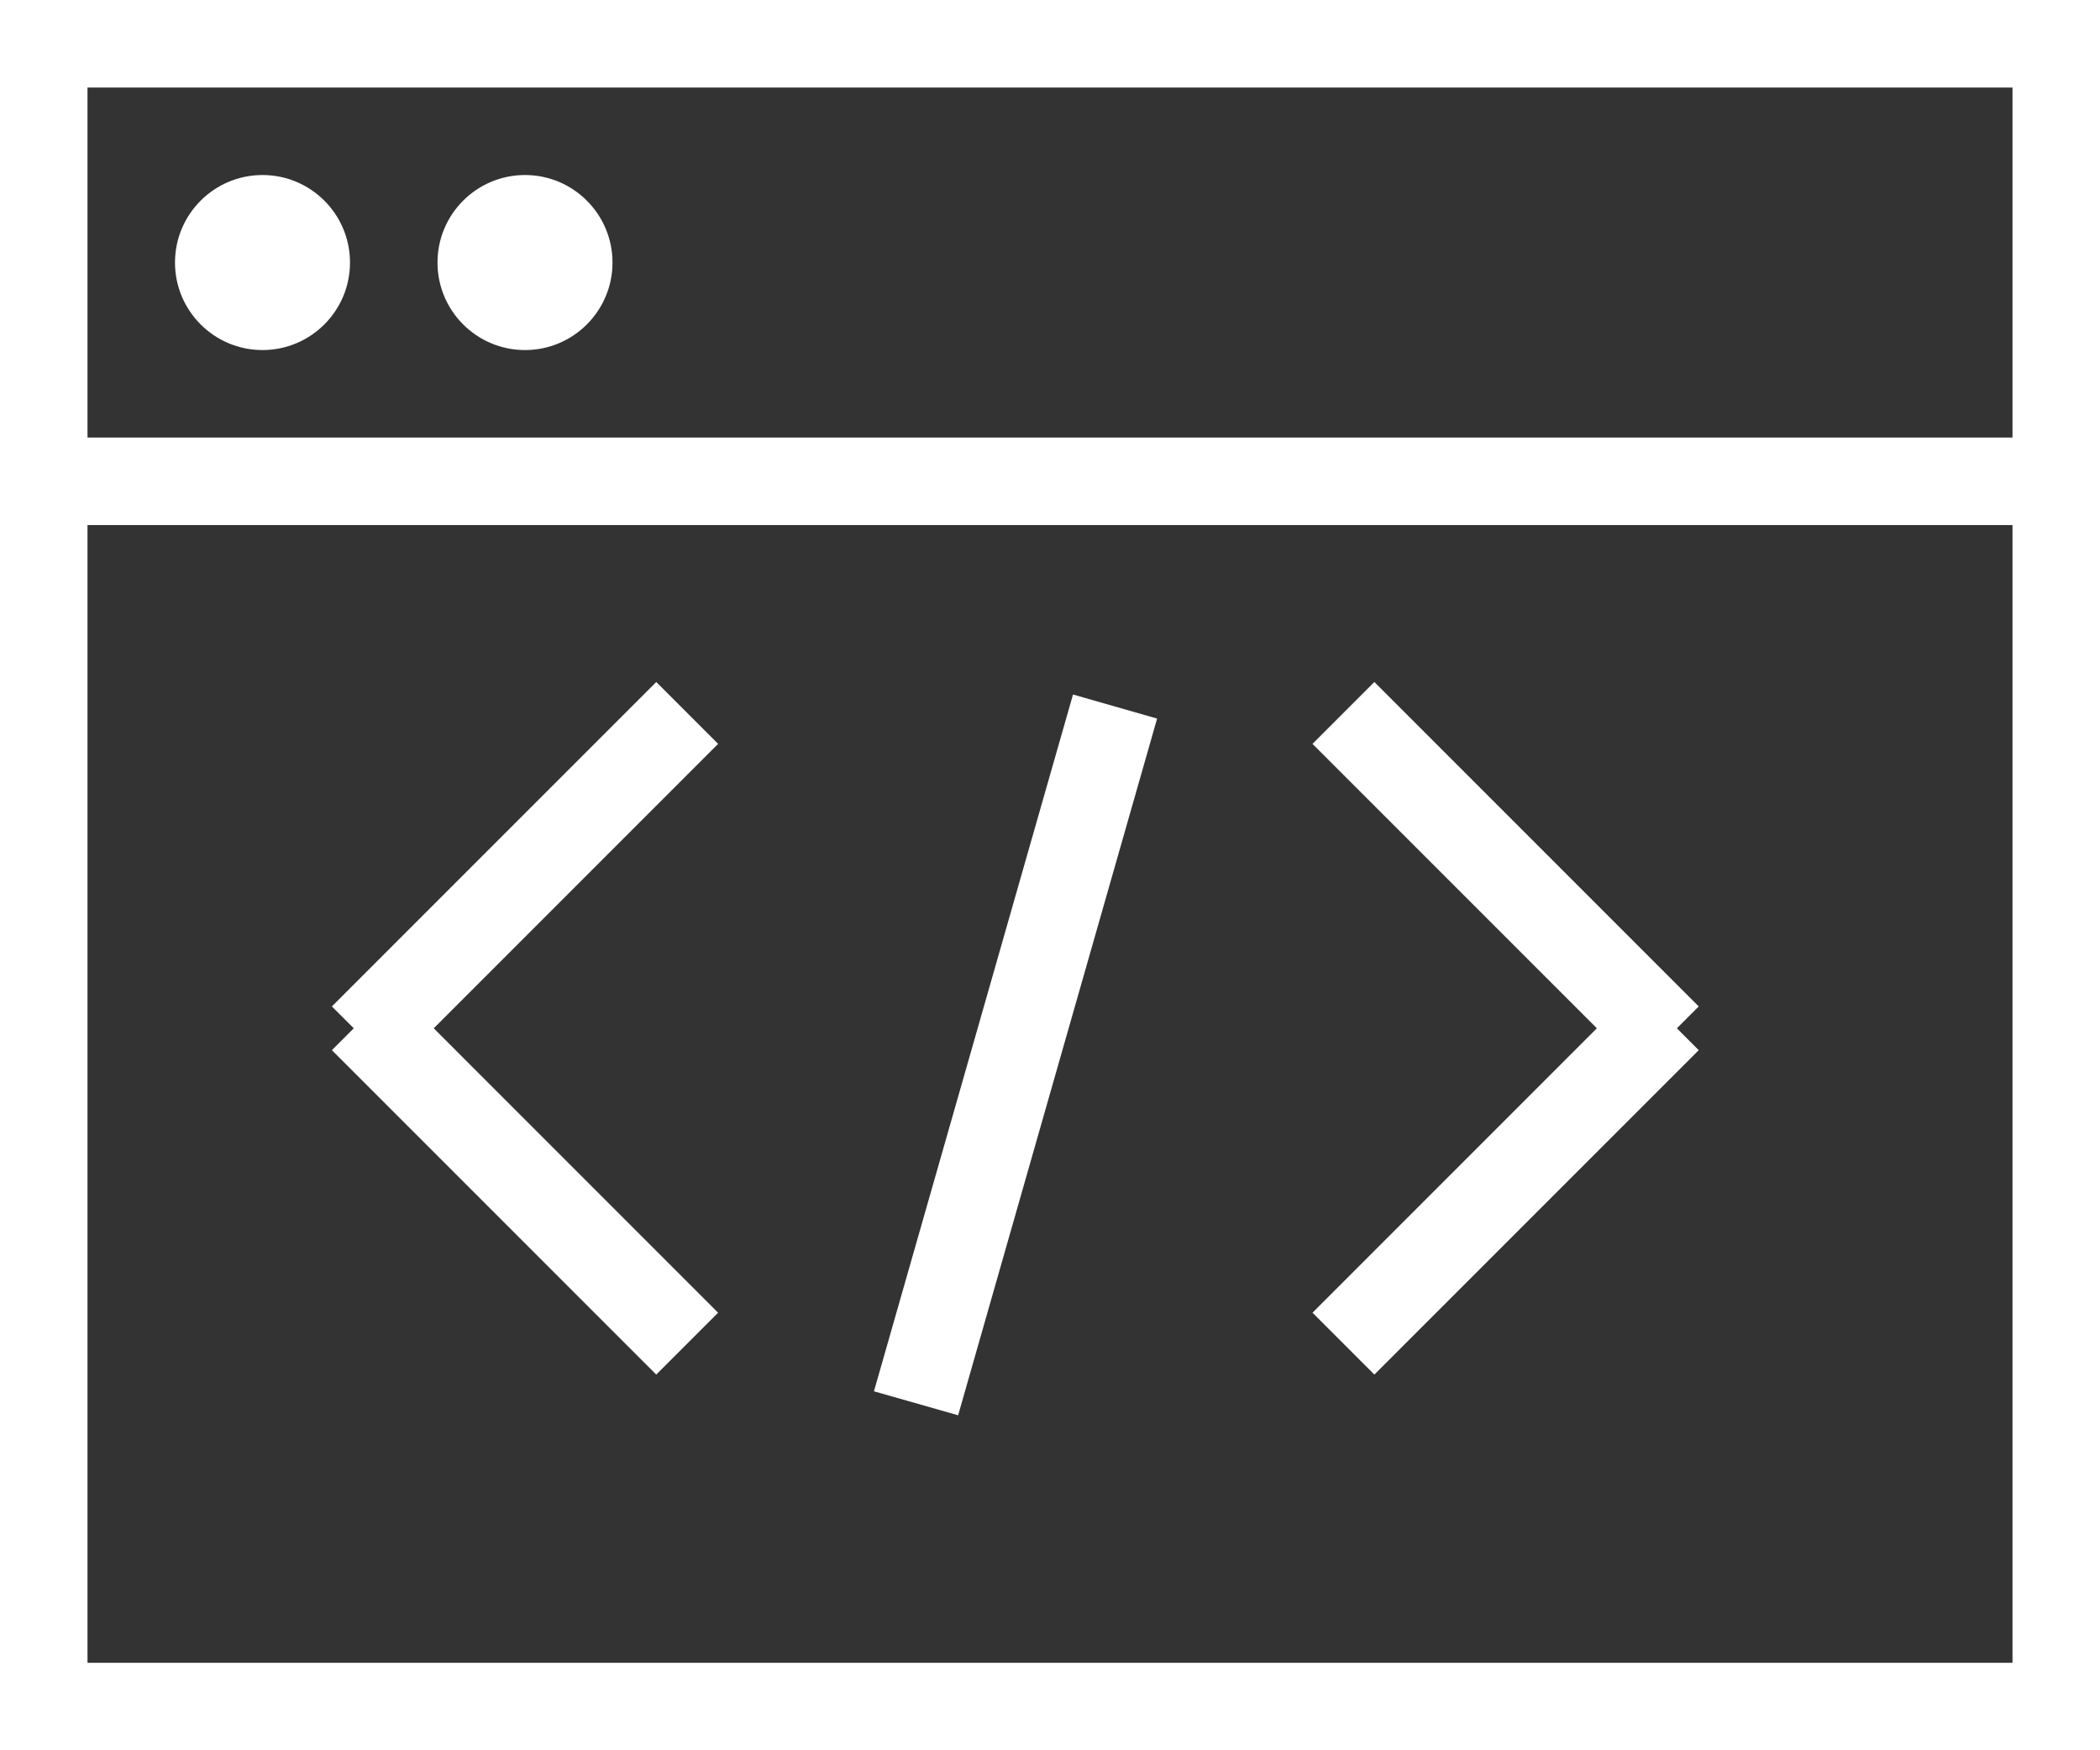 <?xml version="1.0" encoding="UTF-8"?>
<svg width="24px" height="20px" viewBox="0 0 24 20" version="1.1" xmlns="http://www.w3.org/2000/svg" xmlns:xlink="http://www.w3.org/1999/xlink">
    <rect x="0" y="0" width="24" height="20" fill="#333333" stroke="none"/>
    <!-- Generator: Sketch 62 (91390) - https://sketch.com -->
    <title>icon_services_software</title>
    <desc>Created with Sketch.</desc>
    <g id="Symbols" stroke="none" stroke-width="1" fill="none" fill-rule="evenodd">
        <g id="MODULE-/-CASE-STUDY-/-LEARN-MORE-ABOUT-OUR-NETWORKS-Desktop" transform="translate(-396, -306)" fill="#FFFFFF" fill-rule="nonzero">
            <g id="Group-2" transform="translate(116, 120)">
                <g id="Group" transform="translate(156, 156)">
                    <g id="Group-3">
                        <g id="ICONS-/--category-/-software-40x40" transform="translate(120, 24)">
                            <path d="M28,6 L28,26 L4,26 L4,6 L28,6 Z M27,12 L5,12 L5,25 L27,25 L27,12 Z M16.263,13.936 L17.224,14.211 L14.95,22.172 L13.988,21.898 L16.263,13.936 Z M11.5,13.793 L12.207,14.5 L8.957,17.75 L12.207,21 L11.5,21.707 L7.793,18 L8.043,17.75 L7.793,17.5 L11.5,13.793 Z M19.707,13.793 L23.414,17.5 L23.164,17.75 L23.414,18 L19.707,21.707 L19,21 L22.25,17.75 L19,14.5 L19.707,13.793 Z M27,7 L5,7 L5,11 L27,11 L27,7 Z M7,8 C7.552,8 8,8.448 8,9 C8,9.552 7.552,10 7,10 C6.448,10 6,9.552 6,9 C6,8.448 6.448,8 7,8 Z M10,8 C10.552,8 11,8.448 11,9 C11,9.552 10.552,10 10,10 C9.448,10 9,9.552 9,9 C9,8.448 9.448,8 10,8 Z" id="Combined-Shape"></path>
                        </g>
                    </g>
                </g>
            </g>
        </g>
    </g>
</svg>